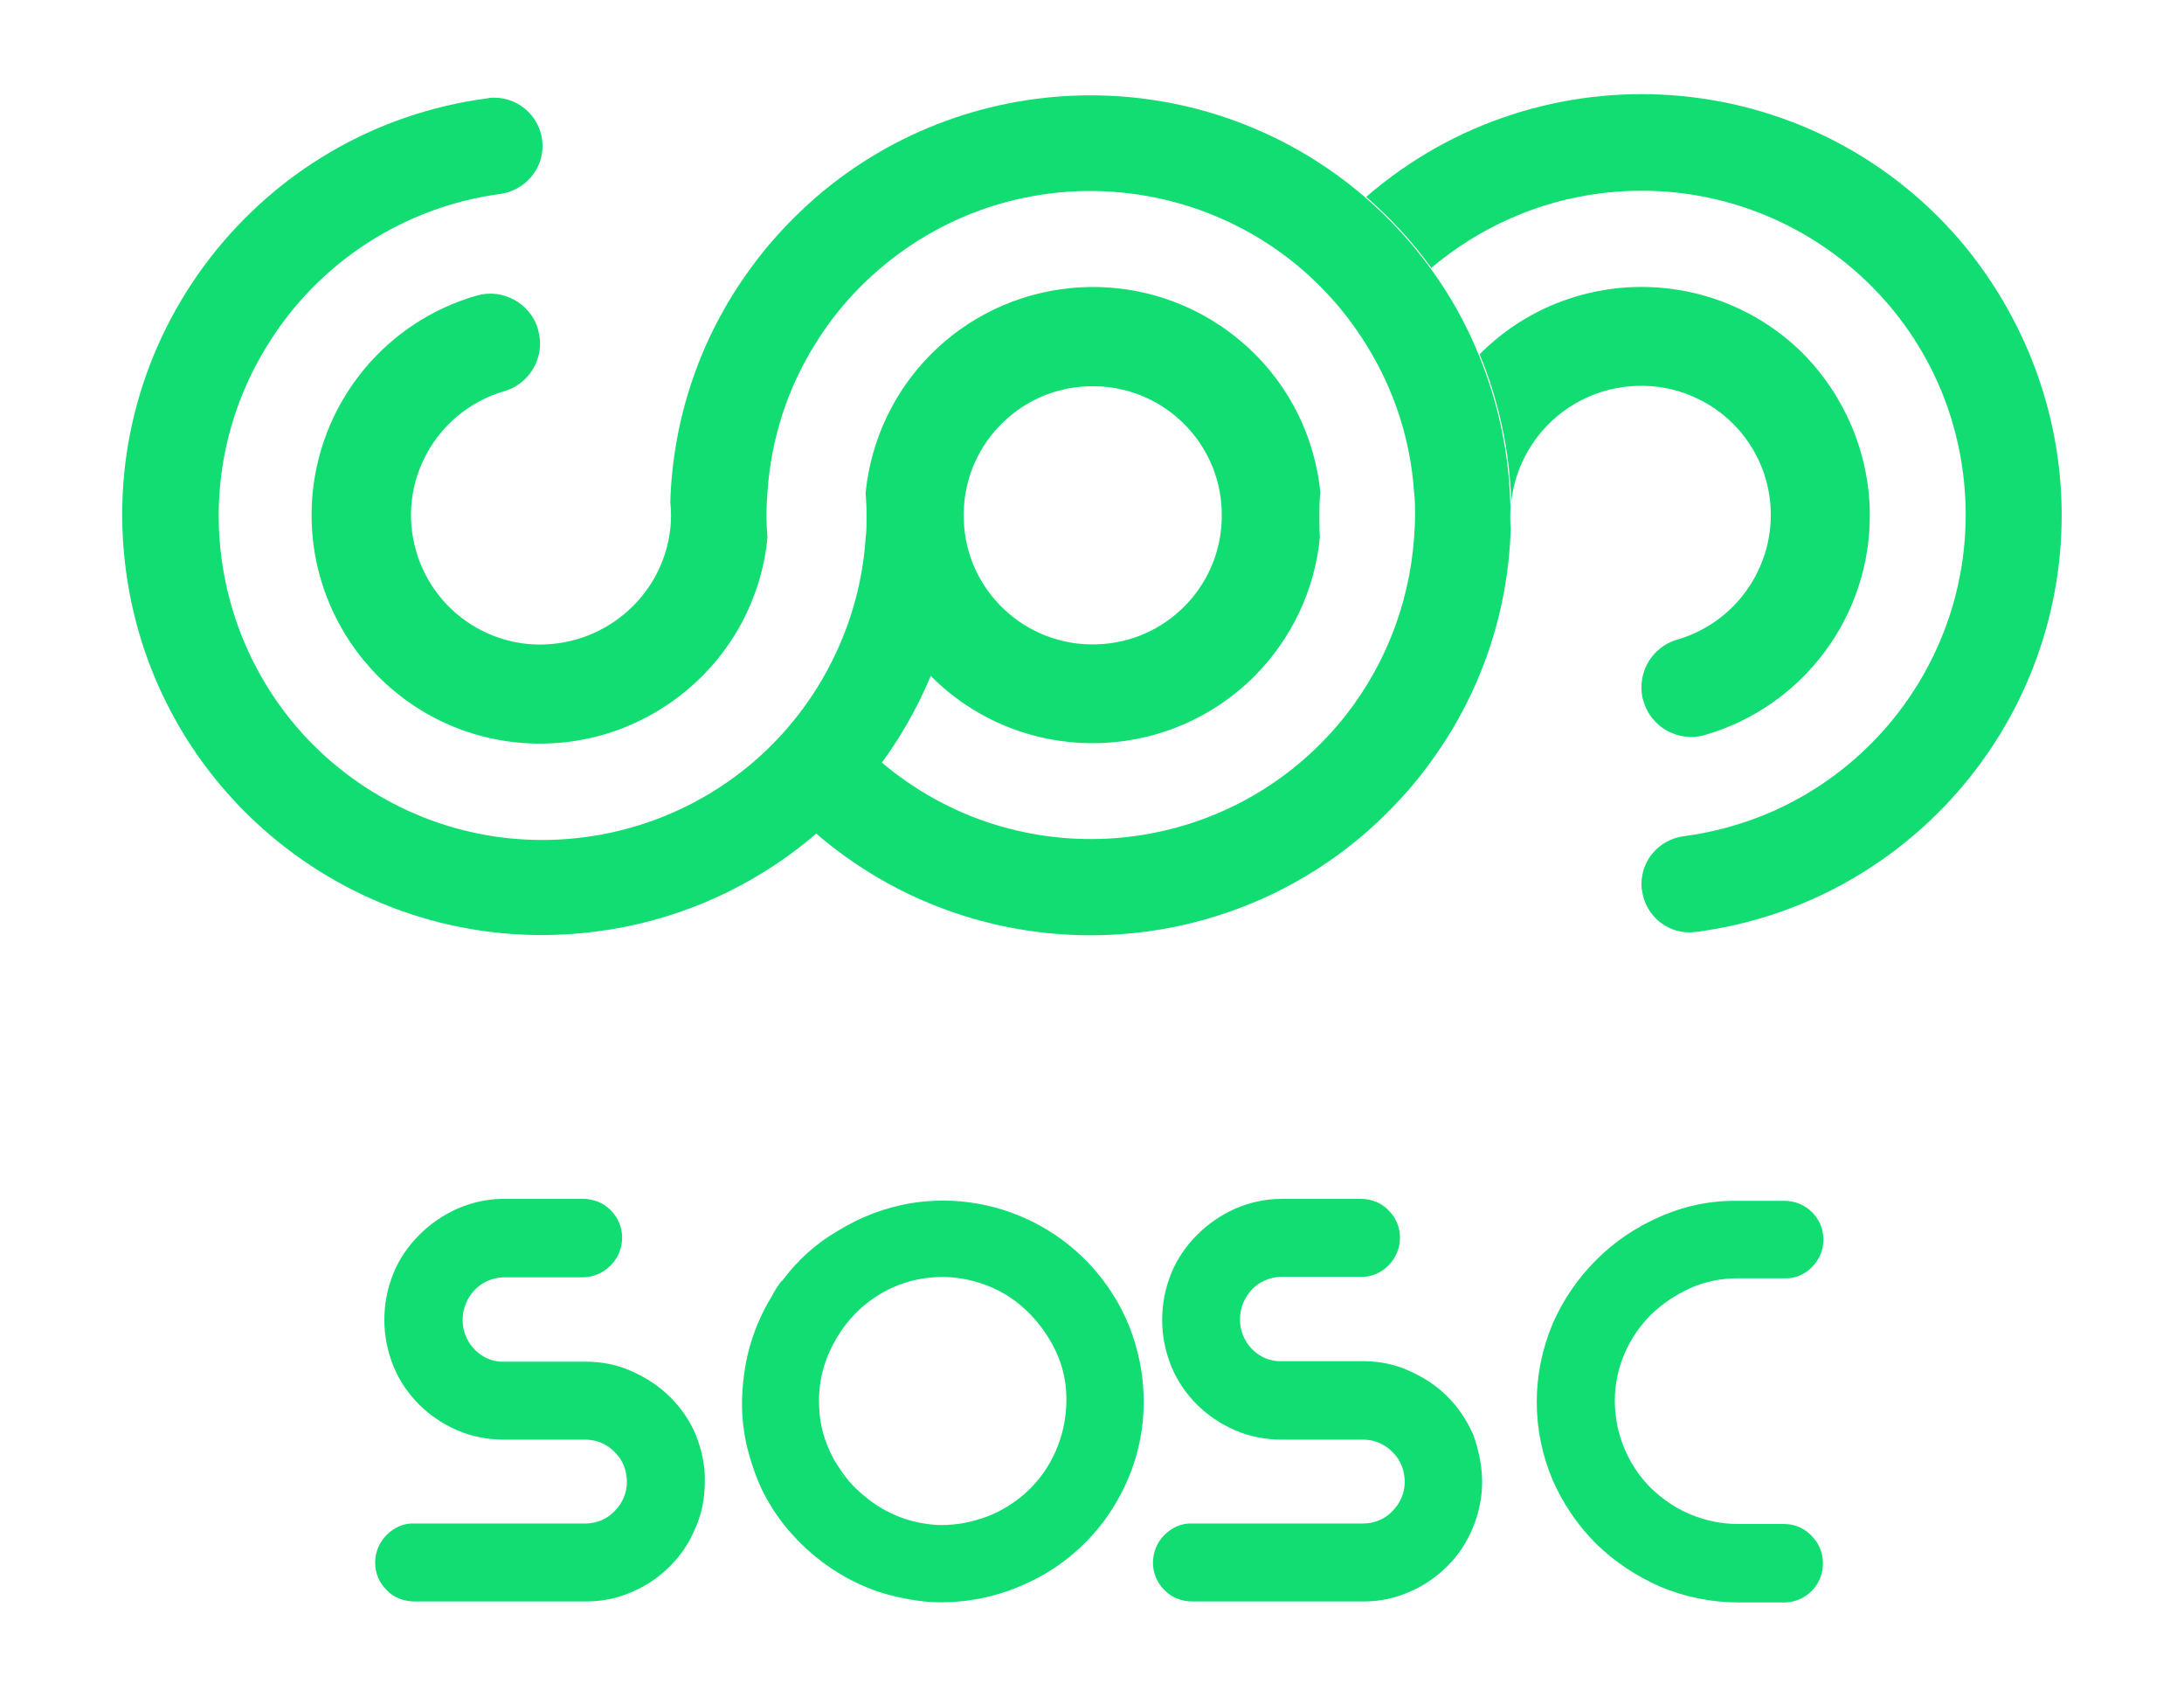 <?xml version="1.0" encoding="utf-8"?>
<!-- Generator: Adobe Illustrator 22.0.1, SVG Export Plug-In . SVG Version: 6.00 Build 0)  -->
<svg version="1.1" id="Layer_2_1_" xmlns="http://www.w3.org/2000/svg" xmlns:xlink="http://www.w3.org/1999/xlink" x="0px" y="0px"
	 viewBox="0 0 442.8 344" style="enable-background:new 0 0 442.8 344;" xml:space="preserve">
<style type="text/css">
	.st0{fill:#12DD72;}
</style>
<title>logo</title>
<path class="st0" d="M306.2,104.4c0,0.9,0,1.8,0.1,2.7c-0.5,17-6.1,33.5-16.2,47.3c-3.8,5.3-8.3,10.1-13.2,14.4
	c-32,27.7-79.6,27.7-111.6,0c5-4.3,9.4-9.1,13.3-14.4c27.6,23.5,69,20.2,92.6-7.4c9.1-10.7,14.5-24,15.5-38l0,0
	c0.1-1.5,0.2-3,0.2-4.6c0-1.5,0-3.1-0.2-4.6l0,0c-0.7-10.7-4.1-21-9.8-30.1c-19.2-30.8-59.7-40.2-90.5-21.1
	c-8.5,5.3-15.8,12.5-21.1,21.1c-5.7,9.1-9,19.4-9.7,30.1l0,0c-0.1,1.5-0.2,3-0.2,4.6c0,1.5,0.1,3.1,0.2,4.6l0,0
	c-2.5,25.4-25.2,44-50.7,41.5c-25.4-2.5-44-25.2-41.5-50.7c1.9-18.9,15.1-34.7,33.3-39.9c5.3-1.5,10.9,1.6,12.4,6.9
	c0.2,0.9,0.4,1.8,0.4,2.7v0.1c0,4.5-3,8.5-7.3,9.7c-13.9,4.1-21.9,18.6-17.8,32.5c3.1,10.6,12.5,18.1,23.5,18.8
	c14.1,0.8,26.4-9.4,28-23.4c0.2-1.8,0.2-3.6,0-5.4c0.5-17,6.1-33.5,16.2-47.3c3.8-5.3,8.3-10.1,13.2-14.4c32-27.7,79.6-27.7,111.6,0
	c10,8.7,17.9,19.5,22.9,31.8c3.9,9.5,6.1,19.7,6.4,30C306.3,102.7,306.2,103.6,306.2,104.4z"/>
<path class="st0" d="M267.7,99.9c-2.5-25.5-25.2-44-50.7-41.5c-22,2.2-39.3,19.5-41.5,41.5l0,0c0.1,1.5,0.2,3,0.2,4.6s0,3.1-0.2,4.6
	l0,0c-0.7,10.7-4.1,21-9.7,30.1c-19.1,30.8-59.6,40.3-90.4,21.2c-30.8-19.1-40.3-59.6-21.2-90.4C64.6,53.1,82,41.9,101.5,39.3
	c4.8-0.7,8.5-4.8,8.5-9.7l0,0c0-5.4-4.4-9.8-9.8-9.8c-0.4,0-0.8,0-1.2,0.1C52.3,26,19.4,68.8,25.5,115.4
	c6.1,46.7,48.8,79.5,95.5,73.4c30.2-3.9,56-23.7,67.7-51.8c18,18.1,47.3,18.2,65.5,0.2c7.6-7.6,12.4-17.6,13.4-28.3
	c-0.1-1.5-0.1-3-0.1-4.6C267.5,102.9,267.5,101.4,267.7,99.9z M222.4,130.6c-14.5,0.5-26.6-10.9-27-25.3
	c-0.5-14.5,10.9-26.6,25.3-27c14.5-0.5,26.6,10.9,27,25.3c0,0.6,0,1.2,0,1.7C247.3,119.1,236.2,130.2,222.4,130.6L222.4,130.6z"/>
<path class="st0" d="M379.1,103.8c0.3,20.9-13.4,39.4-33.5,45.2c-5.3,1.5-10.9-1.6-12.4-6.9c-0.3-0.9-0.4-1.8-0.4-2.8l0,0
	c0-4.5,3-8.5,7.4-9.7C354,125.5,362,111,358,97.1c-3.2-11.1-13.4-18.8-25-18.9c-1.6,0-3.2,0.1-4.8,0.4l-0.6,0.1
	c-11.3,2.2-19.9,11.5-21.2,23c-0.3-10.3-2.5-20.4-6.4-29.9c18-18.1,47.3-18.2,65.5-0.2C374,80.2,378.9,91.7,379.1,103.8L379.1,103.8
	z"/>
<path class="st0" d="M418,104.4c0,42.8-31.8,79-74.2,84.5c-5.4,0.7-10.2-3.1-10.9-8.5c-0.1-0.4-0.1-0.8-0.1-1.2l0,0
	c0-4.9,3.6-9,8.5-9.7c36-4.7,61.3-37.6,56.7-73.6s-37.6-61.3-73.6-56.7c-12.6,1.6-24.5,6.9-34.2,15.1c-3.8-5.3-8.3-10.1-13.2-14.4
	c35.6-30.8,89.4-27,120.2,8.6C410.6,64.2,418,84,418,104.4z"/>
<path class="st0" d="M142.9,300.4c0,3.2-0.6,6.4-1.9,9.3c-1.2,2.9-2.9,5.5-5.1,7.7c-2.2,2.2-4.8,4-7.6,5.2c-2.9,1.3-6.1,2-9.3,2h-35
	c-2.1,0-4.2-0.8-5.6-2.3c-3.1-3-3.1-8-0.1-11.1c0,0,0.1-0.1,0.1-0.1c1.5-1.5,3.5-2.4,5.6-2.3h34.7c2.2,0,4.4-0.9,5.9-2.5
	c1.6-1.6,2.5-3.7,2.5-5.9c0-2.3-0.8-4.5-2.5-6.1c-1.5-1.6-3.7-2.5-5.9-2.5h-16.5c-3.3,0-6.5-0.6-9.5-1.9
	c-5.8-2.5-10.5-7.1-12.9-12.9c-2.5-6.1-2.5-12.9,0-19c1.2-2.9,3-5.5,5.2-7.7c2.2-2.2,4.8-4,7.7-5.3c3-1.3,6.2-2,9.4-2h16.1
	c2.1,0,4.2,0.8,5.6,2.3c3.1,3,3.1,8,0.1,11.1c0,0-0.1,0.1-0.1,0.1c-1.5,1.5-3.5,2.4-5.6,2.4h-16.2c-2.2,0.1-4.3,1-5.8,2.6
	c-3.2,3.4-3.2,8.7,0,12c1.5,1.6,3.7,2.6,6,2.5h16.5c3.3,0,6.5,0.6,9.5,2c2.9,1.3,5.5,3,7.7,5.2c2.2,2.2,4,4.8,5.2,7.7
	C142.3,294,143,297.2,142.9,300.4z"/>
<path class="st0" d="M184.5,243.9c18.8-3.1,37.2,7.2,44.4,24.8c3.6,9,4,19,0.9,28.2c-1.4,4.1-3.4,7.9-5.9,11.3
	c-4.1,5.5-9.5,9.9-15.7,12.7c-6.2,2.9-13,4.2-19.8,3.8c-3.5-0.3-7-1-10.4-2.1c-6.7-2.3-12.6-6.3-17.3-11.5c-2.4-2.6-4.4-5.6-6-8.7
	c-1.5-3.1-2.6-6.4-3.4-9.8c-0.7-3.3-1-6.8-0.8-10.2c0.2-3.4,0.7-6.8,1.7-10.1c1-3.3,2.4-6.5,4.2-9.4c0.6-1.2,1.3-2.3,2.1-3.3h0.1
	c3.1-4.2,6.9-7.6,11.4-10.2C174.6,246.6,179.4,244.8,184.5,243.9z M211.8,298.2c3.5-5.2,5-11.5,4.2-17.8c-0.4-2.9-1.4-5.7-2.8-8.2
	c-1.7-3-3.9-5.7-6.6-7.9c-2.7-2.2-5.8-3.7-9.1-4.6c-3.3-0.9-6.7-1.1-10.1-0.6c-3.4,0.5-6.7,1.7-9.6,3.6c-3.8,2.4-6.8,5.8-8.9,9.8
	c-2.1,4-3.1,8.4-2.8,12.9c0.1,3.4,1.1,6.8,2.7,9.9c0.4,0.8,0.8,1.5,1.2,2.3c0.4,0.8,0.8,1.6,1.3,2.3c-0.8-1.3-1.5-2.6-2.1-3.9
	c1.4,2.4,3.1,4.7,5.2,6.5c2.1,1.9,4.5,3.5,7.1,4.6c2.7,1.2,5.6,1.8,8.5,2c2.9,0.1,5.8-0.3,8.6-1.2c2.7-0.8,5.2-2.1,7.5-3.8
	C208.3,302.5,210.2,300.5,211.8,298.2L211.8,298.2z"/>
<path class="st0" d="M300.5,300.4c0,3.2-0.7,6.4-1.9,9.3c-1.2,2.9-2.9,5.5-5.1,7.7c-2.2,2.2-4.8,4-7.6,5.2c-2.9,1.3-6.1,2-9.3,2
	h-34.9c-2.1,0-4.2-0.8-5.6-2.3c-3.1-3-3.1-8-0.1-11.1c0,0,0.1-0.1,0.1-0.1c1.5-1.5,3.5-2.4,5.6-2.3h34.7c2.2,0,4.4-0.9,5.9-2.5
	c1.6-1.6,2.5-3.7,2.5-5.9c0-2.3-0.8-4.5-2.5-6.1c-1.5-1.6-3.7-2.5-5.9-2.5h-16.5c-3.3,0-6.5-0.6-9.5-1.9
	c-5.8-2.5-10.5-7.1-12.9-12.9c-2.5-6.1-2.5-12.9,0-19c1.2-2.9,3-5.5,5.2-7.7c2.2-2.2,4.8-4,7.7-5.3c3-1.3,6.2-2,9.4-2h16.1
	c2.1,0,4.2,0.8,5.6,2.3c3.1,3,3.1,8,0.1,11.1c0,0-0.1,0.1-0.1,0.1c-1.5,1.5-3.5,2.4-5.7,2.3h-16.2c-2.2,0.1-4.3,1-5.8,2.6
	c-3.2,3.4-3.2,8.7,0,12c1.5,1.6,3.7,2.6,6,2.5h16.5c3.3,0,6.5,0.6,9.5,2c2.9,1.3,5.5,3,7.7,5.2c2.2,2.2,3.9,4.8,5.2,7.7
	C299.8,293.9,300.5,297.2,300.5,300.4z"/>
<path class="st0" d="M367.3,311.3c1.5,1.5,2.3,3.5,2.3,5.6c0,4.3-3.4,7.8-7.7,7.9c0,0-0.1,0-0.1,0h-9.4c-5.4,0-10.8-1.1-15.8-3.2
	c-4.8-2.1-9.2-5-13-8.7c-3.7-3.7-6.7-8.1-8.8-12.9c-4.3-10.1-4.3-21.5,0-31.7c2.1-4.8,5.1-9.2,8.8-12.9c3.7-3.7,8.1-6.7,13-8.8
	c5-2.2,10.3-3.3,15.8-3.2h9.4c4.3,0,7.8,3.4,7.9,7.7c0,0,0,0.1,0,0.1c0,2.1-0.8,4.1-2.3,5.6c-1.4,1.5-3.5,2.4-5.6,2.3h-9.4
	c-3.3,0-6.6,0.6-9.7,2c-2.9,1.3-5.6,3.1-7.9,5.3c-2.3,2.3-4.1,4.9-5.4,7.9c-1.3,3-2,6.3-2,9.6c0,6.6,2.6,13,7.3,17.7
	c2.3,2.2,5,4.1,7.9,5.3c3.1,1.3,6.4,2,9.7,2h9.4C363.9,308.9,365.9,309.8,367.3,311.3z"/>
</svg>
